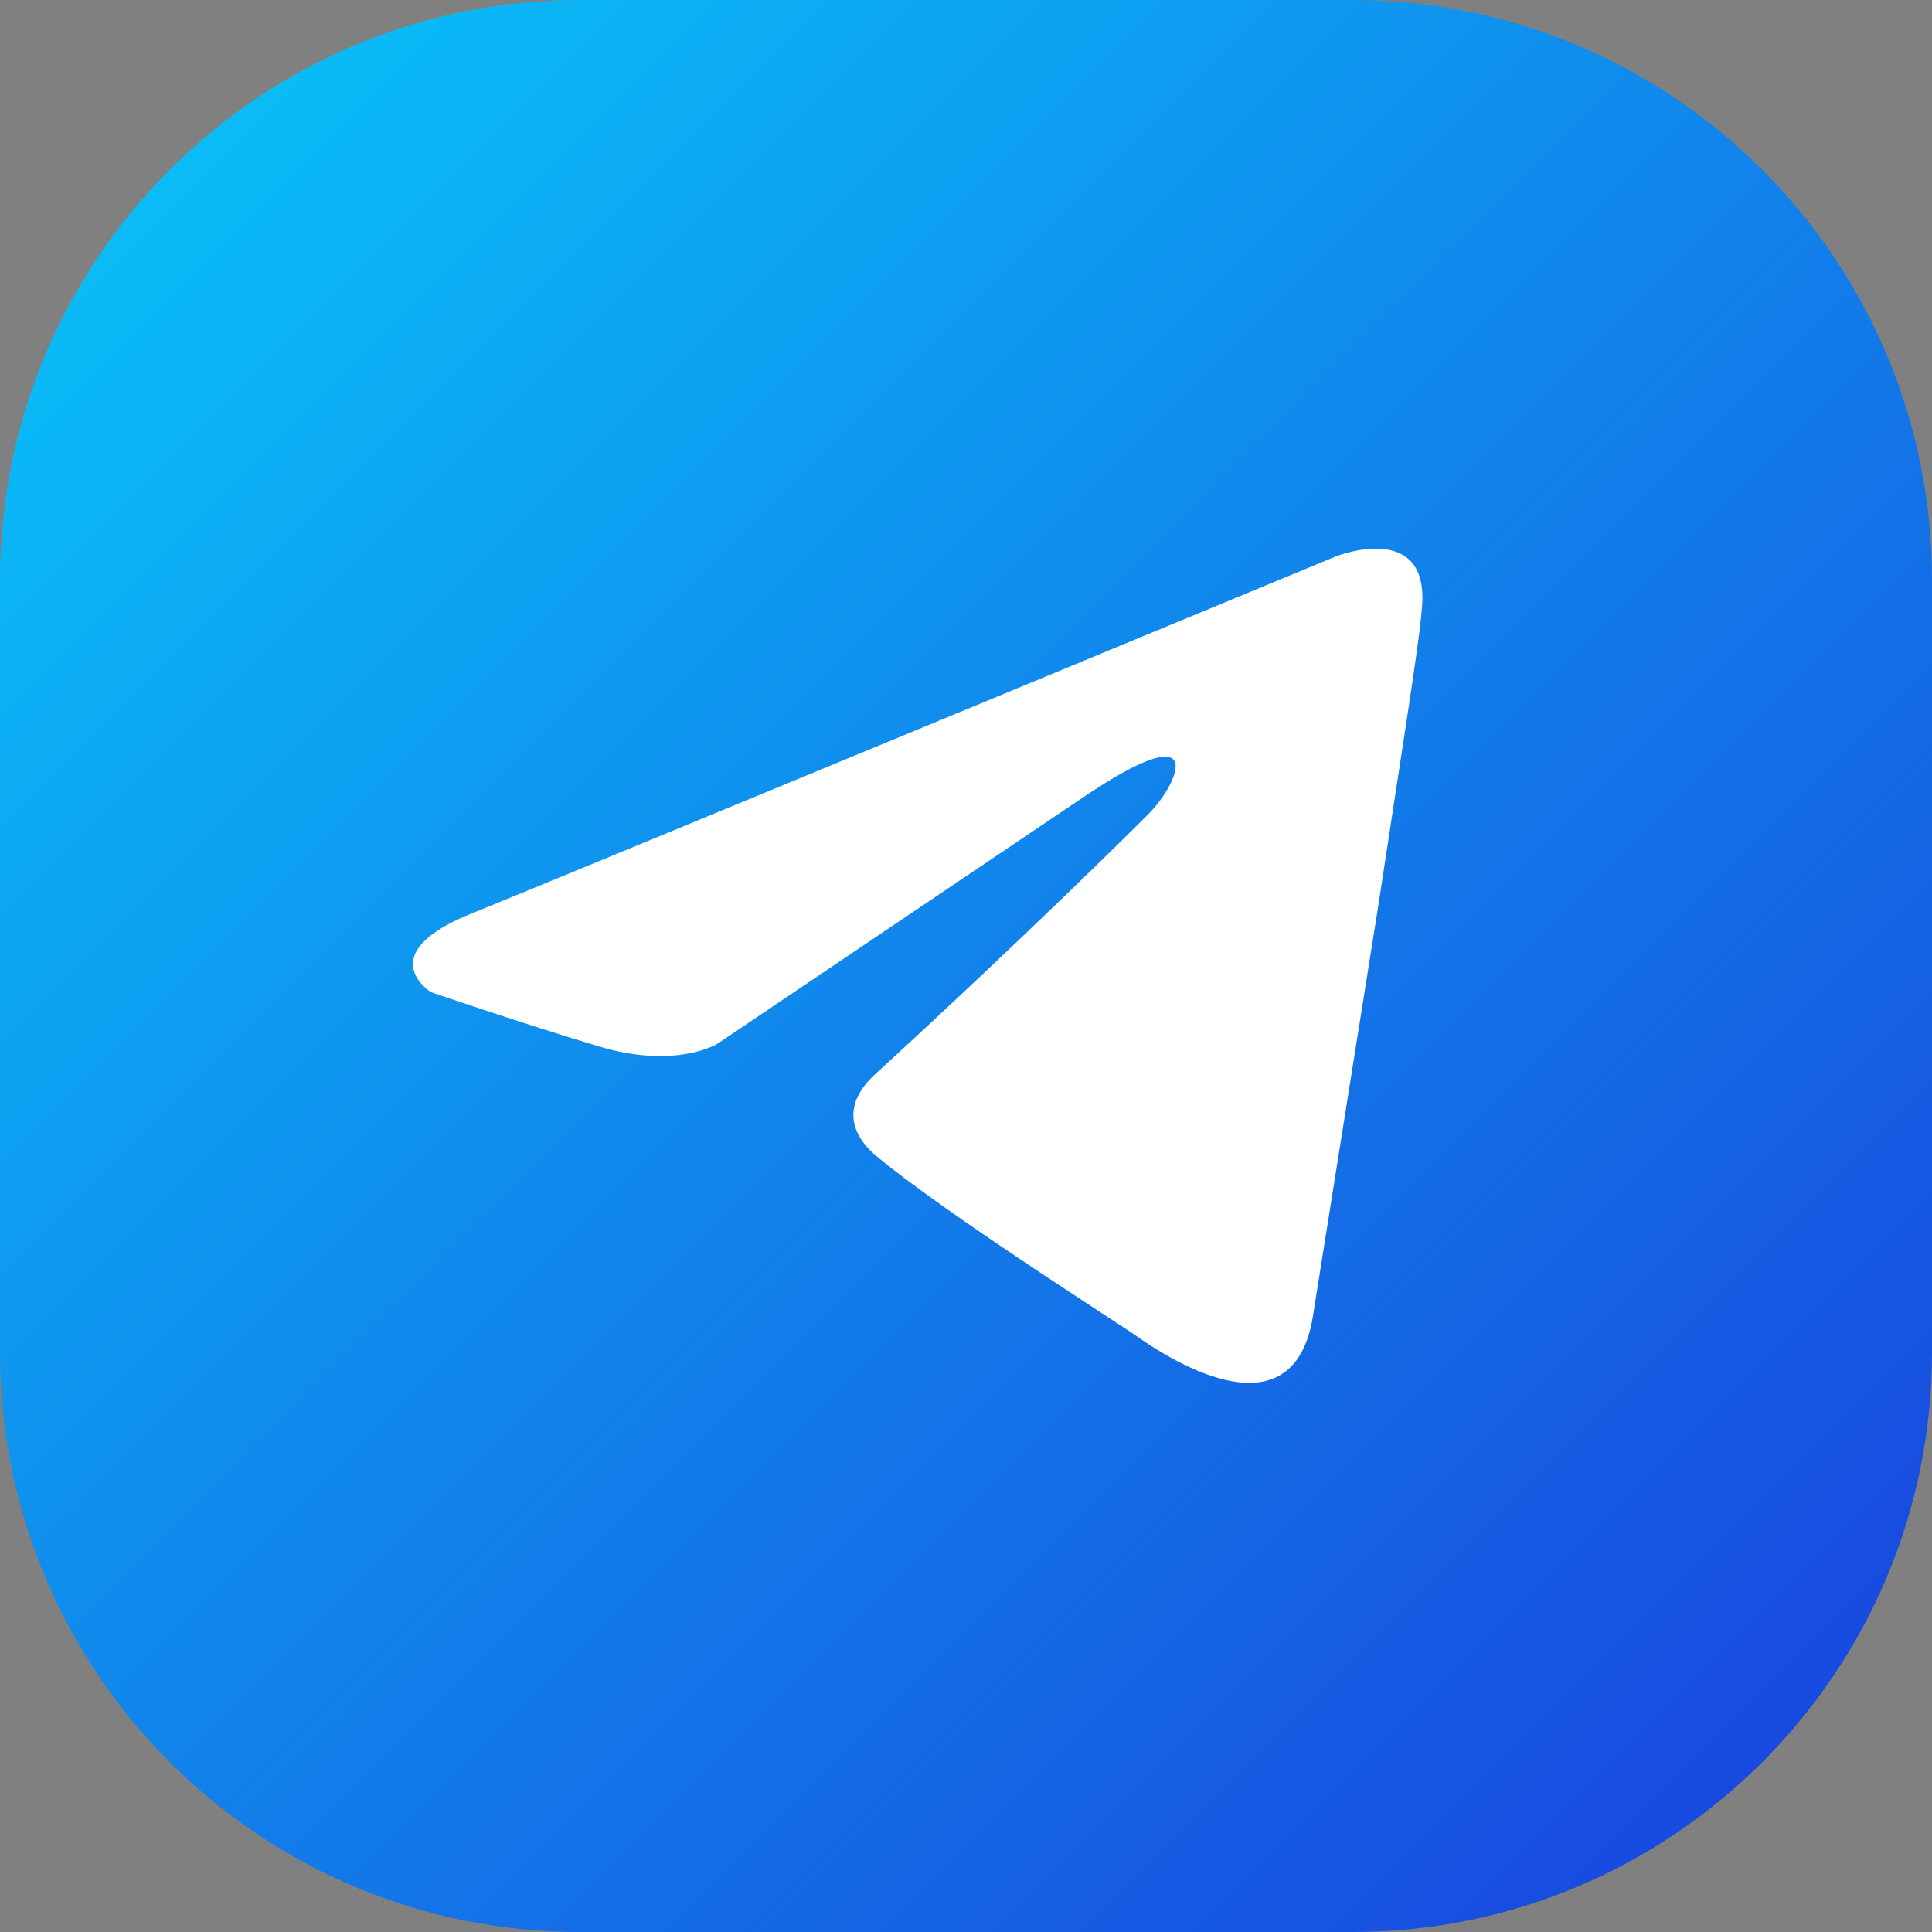 <svg width="40" height="40" viewBox="0 0 40 40" fill="none" xmlns="http://www.w3.org/2000/svg">
<rect x="0" y="0" width="40" height="40" fill="#808080" stroke="none"/>
<g clip-path="url(#clip0_125_2)">
<path d="M28 0H12C5.373 0 0 5.373 0 12V28C0 34.627 5.373 40 12 40H28C34.627 40 40 34.627 40 28V12C40 5.373 34.627 0 28 0Z" fill="url(#paint0_linear_125_2)"/>
<path d="M27.677 11.512C24.92 12.654 13.098 17.551 9.831 18.886C7.64 19.74 8.923 20.542 8.923 20.542C8.923 20.542 10.793 21.183 12.396 21.664C13.999 22.145 14.854 21.61 14.854 21.61L22.387 16.534C25.059 14.718 24.418 16.214 23.776 16.855C22.387 18.244 20.09 20.435 18.166 22.198C17.311 22.946 17.739 23.587 18.113 23.908C19.502 25.083 23.296 27.488 23.509 27.648C24.638 28.447 26.858 29.598 27.196 27.167L28.532 18.779C28.959 15.947 29.387 13.329 29.44 12.581C29.601 10.764 27.677 11.512 27.677 11.512Z" fill="white"/>
</g>
<defs>
<linearGradient id="paint0_linear_125_2" x1="3.65256e-06" y1="-1.06526e-05" x2="40" y2="40" gradientUnits="userSpaceOnUse">
<stop stop-color="#08C8F9"/>
<stop offset="1" stop-color="#1A3EDD"/>
</linearGradient>
<clipPath id="clip0_125_2">
<rect width="40" height="40" fill="white"/>
</clipPath>
</defs>
</svg>
